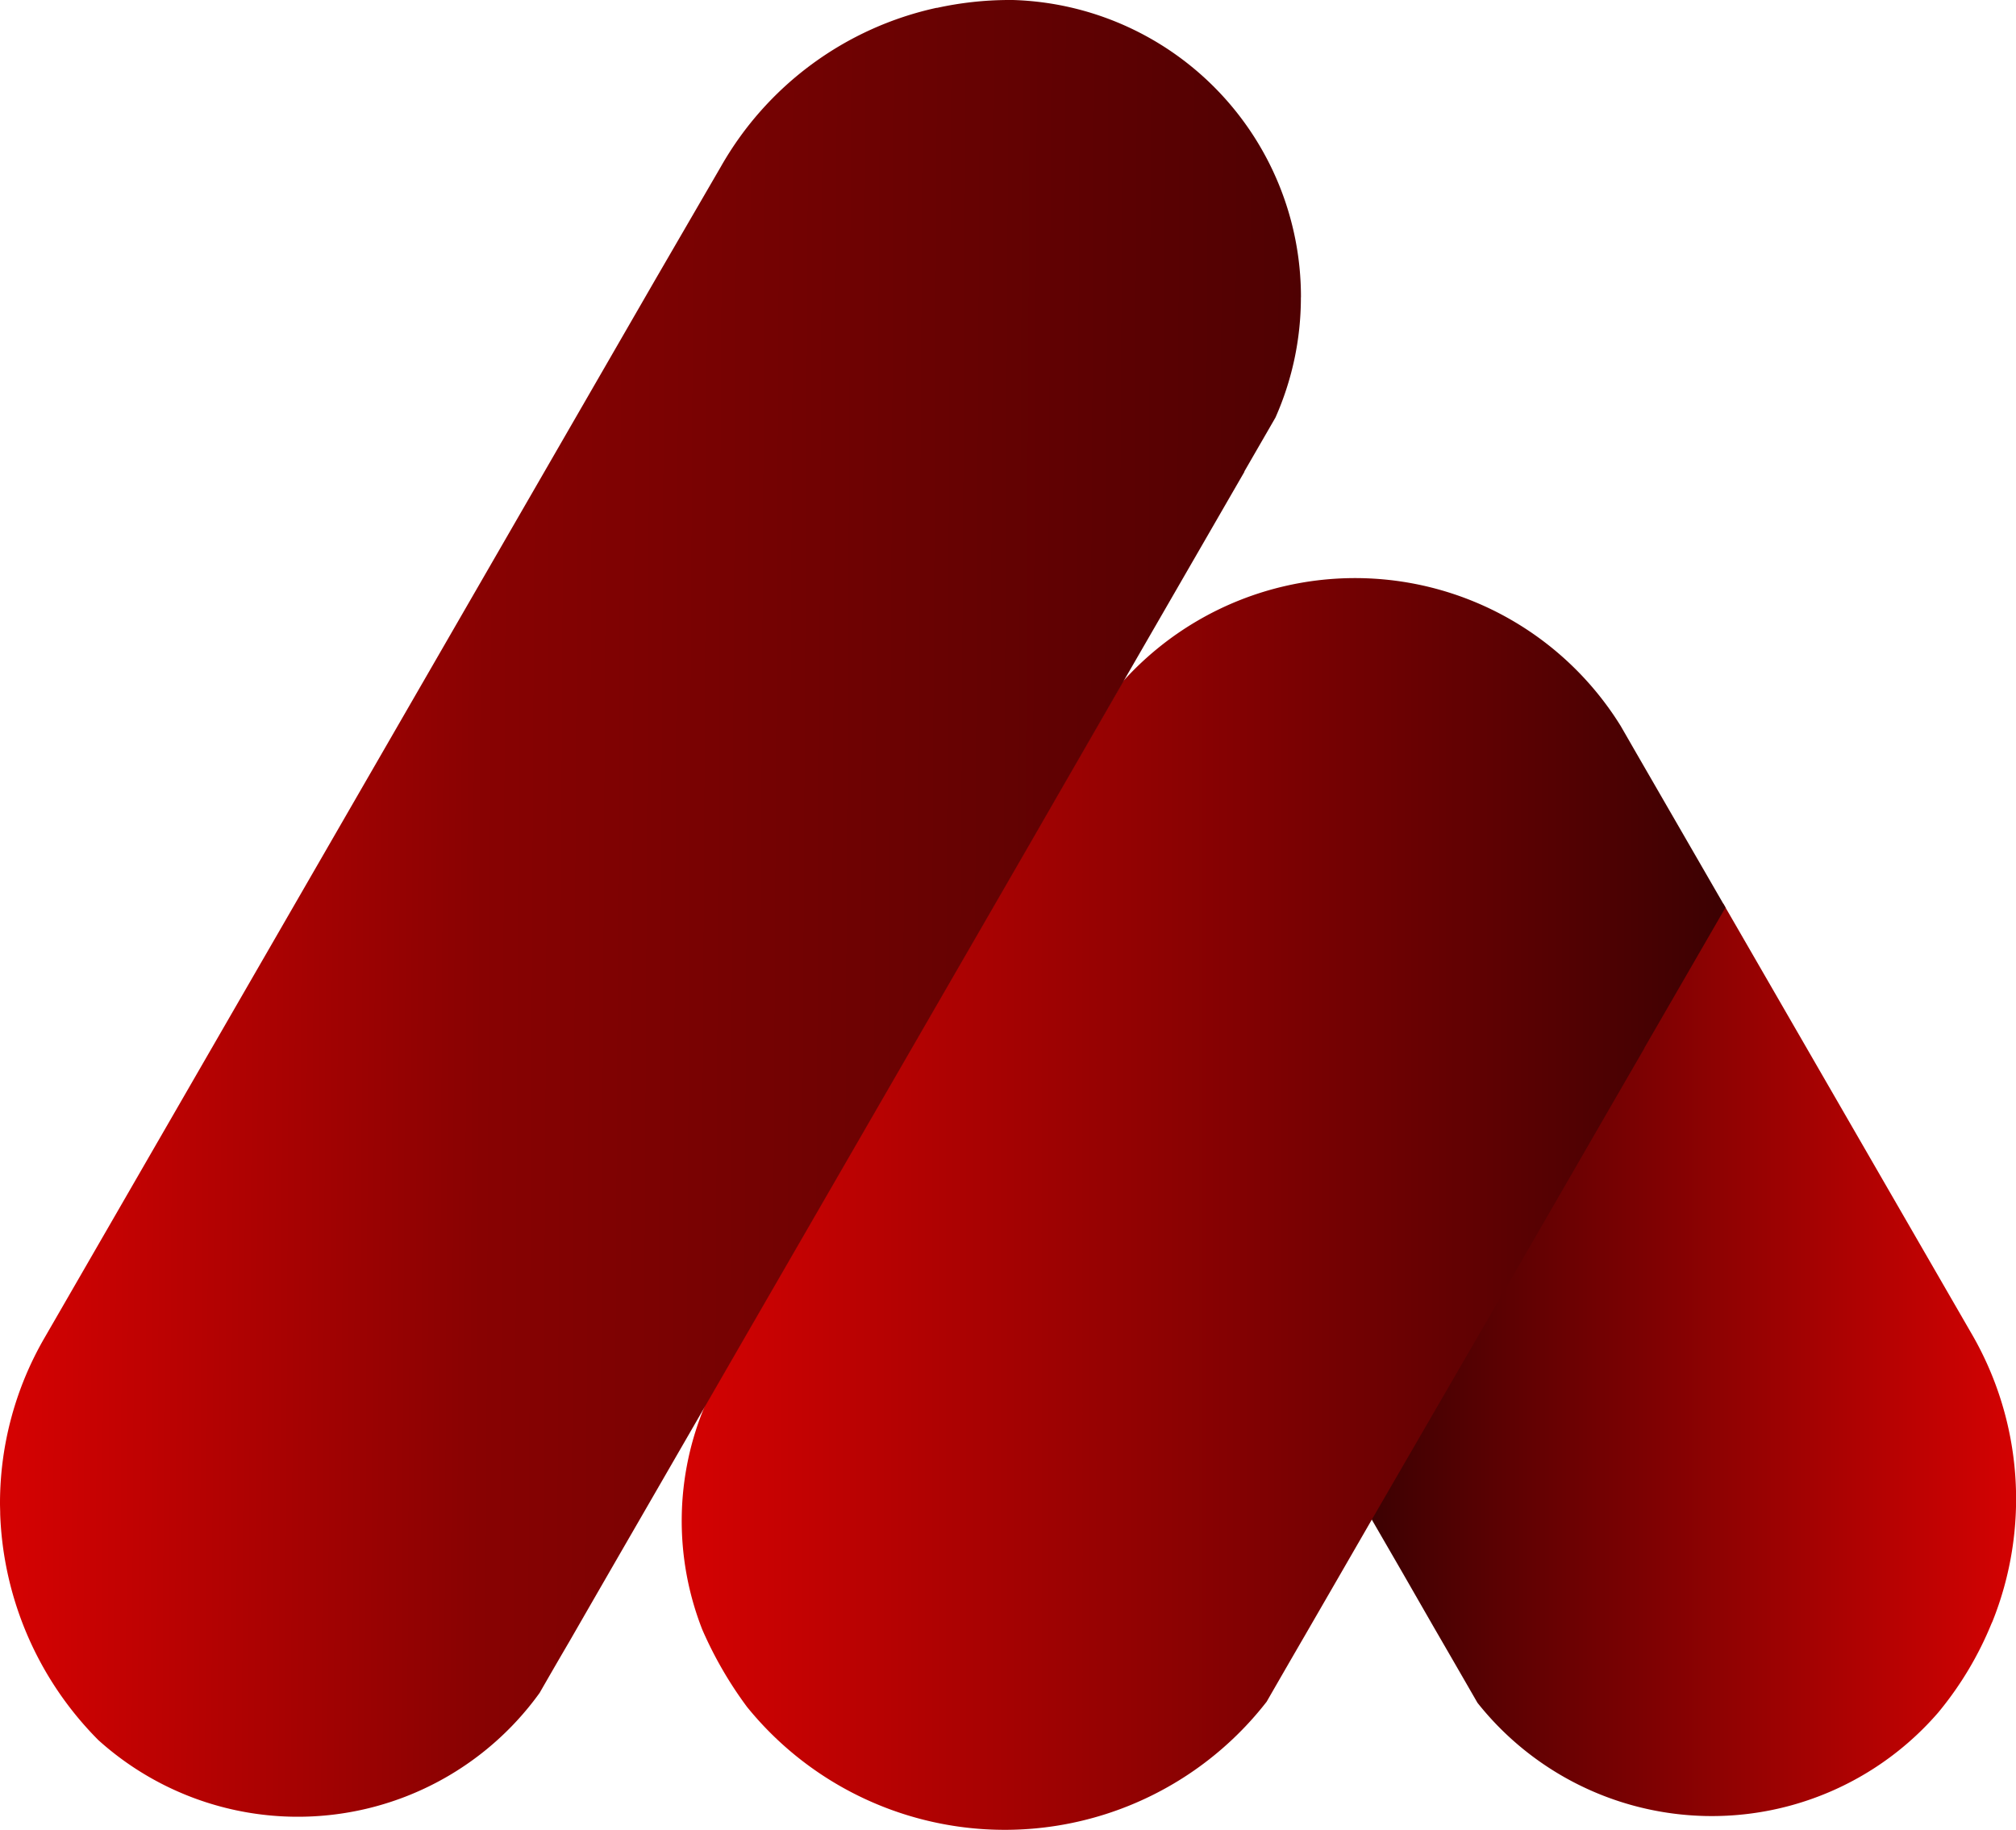 <svg xmlns="http://www.w3.org/2000/svg" xmlns:xlink="http://www.w3.org/1999/xlink" width="611.02" height="554.52" viewBox="0 0 611.02 554.52"><defs><linearGradient id="a" x1="3532.2" y1="2178.96" x2="4187.37" y2="2178.96" gradientTransform="translate(-645.14 -241.64) scale(0.3)" gradientUnits="userSpaceOnUse"><stop offset="0" stop-color="#3c0102"/><stop offset="1" stop-color="#d40202"/></linearGradient><linearGradient id="b" x1="2839.2" y1="2021.61" x2="3891.45" y2="2021.61" gradientTransform="translate(-645.14 -241.64) scale(0.3)" gradientUnits="userSpaceOnUse"><stop offset="0" stop-color="#d40202"/><stop offset="1" stop-color="#3c0102"/></linearGradient><linearGradient id="c" x1="2167.54" y1="1719.5" x2="3734.6" y2="1728.25" gradientTransform="translate(-645.14 -241.64) scale(0.3)" gradientUnits="userSpaceOnUse"><stop offset="0" stop-color="#d40202"/><stop offset="0.3" stop-color="#880202"/><stop offset="1" stop-color="#3c0102"/></linearGradient></defs><path d="M603.72,491.68a4.34,4.34,0,0,1-.2.5A103.31,103.31,0,0,1,588,518.29l-.62.75A90.68,90.68,0,0,1,447.79,516q-6.45-11.21-13.32-23.06h0L425,476.45l-9.91-17.13,31-53.69c24.62-42.69,34.34-59.48,50.4-87.24,11.2-19.38,20.3-35,25.77-44.62l75.12,130.08a99.75,99.75,0,0,1,6.4,87.79Z" transform="translate(0 0)" fill="url(#a)"/><path d="M522.93,275.09,498.4,317.54v.09l-10.34,17.88h0Q466.44,373,446.82,406.89l-10.65,18.4-20.52,35.43q-10.38,18-20.17,34.92h0q-5.94,10.23-11.58,20.05l-.12.15a100.54,100.54,0,0,1-157.38,1.41,118.76,118.76,0,0,1-13.54-23.4,90.15,90.15,0,0,1,1.07-68.52q5.3-9.12,10.75-18.64h0l79.83-138.2q6.87-11.89,14-24.29l21.72-37.57a94.71,94.71,0,0,1,151,13.4l4.78,8.31L523,275.06Z" transform="translate(0 0)" fill="url(#b)"/><path d="M394.28,90.07v.13a89.55,89.55,0,0,1-7.71,36.34l-9.42,16.32V143l-36.82,63.77-21.64,37.54q-7.1,12.35-14,24.29l-79.82,138.2h0l-10.75,18.64L193.8,460.63q-11.07,19.15-21.16,36.69h0Q168,505.24,163.56,513A90.3,90.3,0,0,1,29.8,527.31,102.25,102.25,0,0,1,.06,458.92c0-1.11-.06-2.25-.06-3.37a100,100,0,0,1,13.67-50.44L87.75,276.78,198.67,84.63,218.5,50.48a99.59,99.59,0,0,1,65.32-48.1h.2A103,103,0,0,1,305.46,0H307a90,90,0,0,1,87.3,89.92v.15Z" transform="translate(0 0)" fill="url(#c)"/></svg>